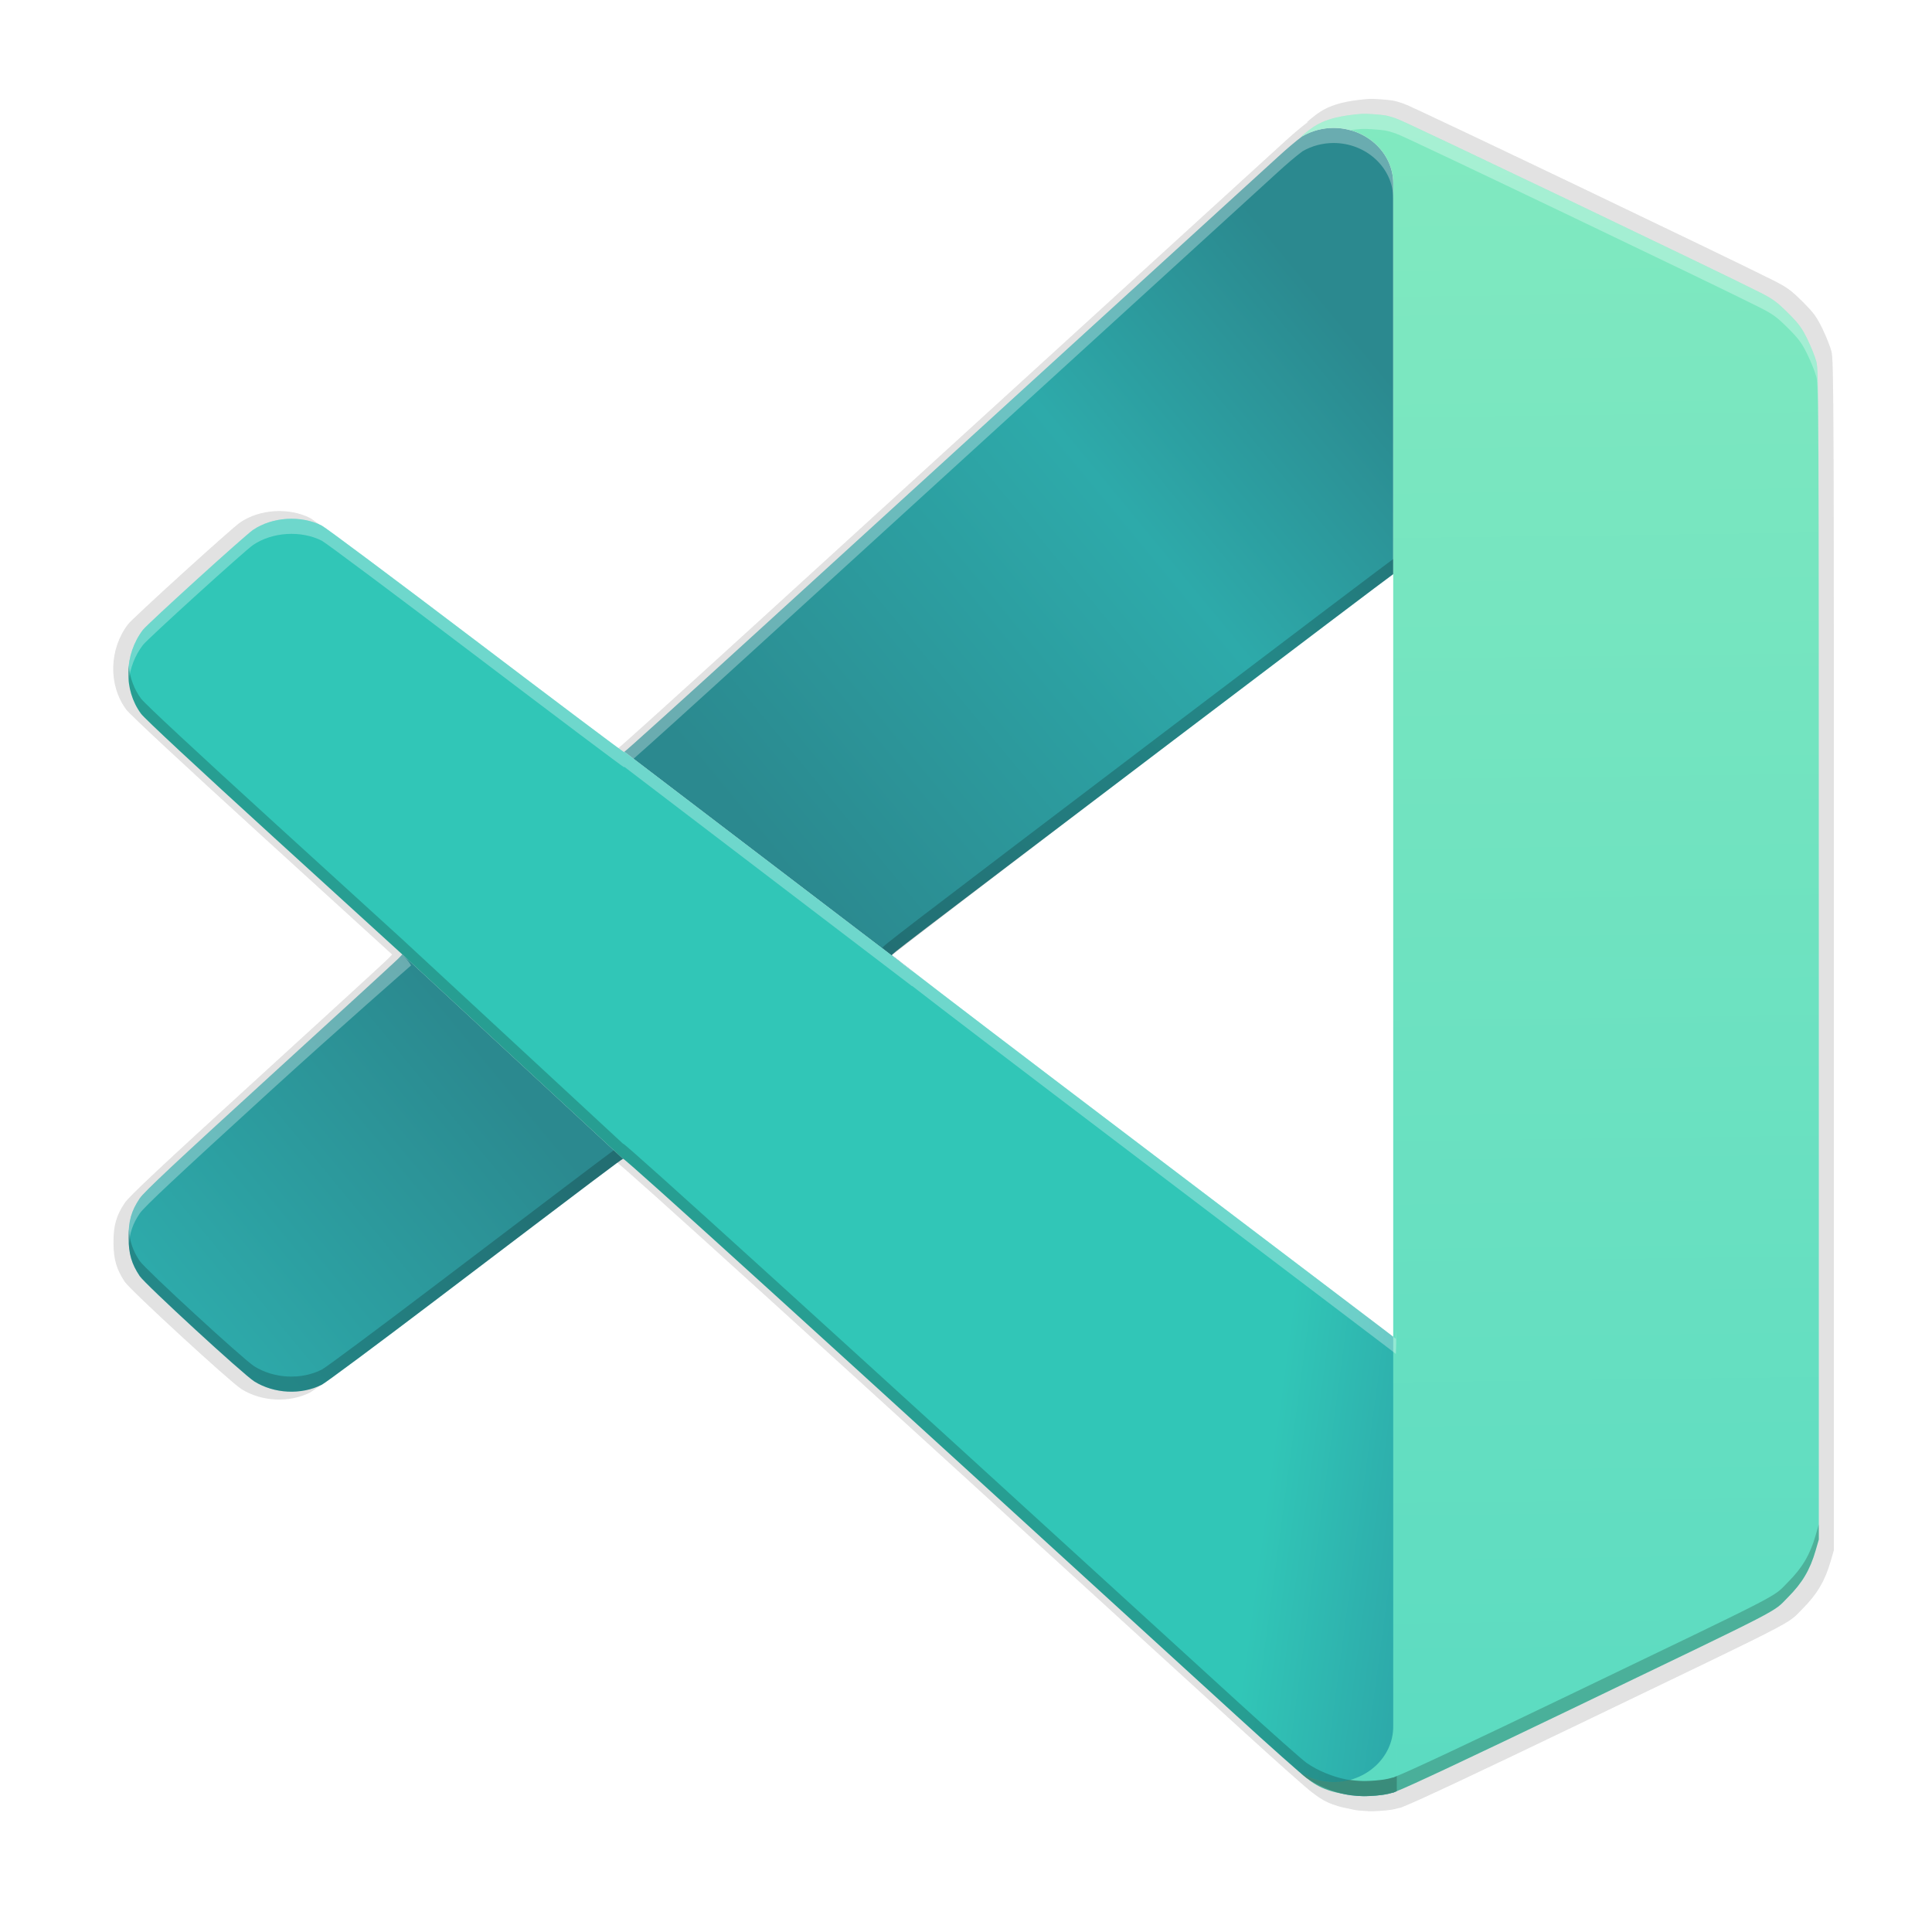 <?xml version="1.0" encoding="UTF-8" standalone="no"?>
<svg
   xmlns:dc="http://purl.org/dc/elements/1.1/"
   xmlns:cc="http://creativecommons.org/ns#"
   xmlns:rdf="http://www.w3.org/1999/02/22-rdf-syntax-ns#"
   xmlns:svg="http://www.w3.org/2000/svg"
   xmlns="http://www.w3.org/2000/svg"
   xmlns:xlink="http://www.w3.org/1999/xlink"
   xmlns:sodipodi="http://sodipodi.sourceforge.net/DTD/sodipodi-0.dtd"
   xmlns:inkscape="http://www.inkscape.org/namespaces/inkscape"
   width="256"
   height="256"
   viewBox="0 0 256 256"
   fill="none"
   version="1.1"
   id="svg32"
   sodipodi:docname="visual-studio-code-insiders.svg"
   inkscape:version="0.92.5 (2060ec1f9f, 2020-04-08)">
  <defs
     id="defs36">
    <linearGradient
       inkscape:collect="always"
       id="linearGradient2019-3-6">
      <stop
         style="stop-color:#2daaaa;stop-opacity:1"
         offset="0"
         id="stop2015" />
      <stop
         id="stop2023"
         offset="0.261"
         style="stop-color:#2b898f;stop-opacity:1" />
      <stop
         style="stop-color:#2b898f;stop-opacity:1"
         offset="0.488"
         id="stop2025" />
      <stop
         id="stop2182"
         offset="0.81"
         style="stop-color:#2daaaa;stop-opacity:1" />
      <stop
         style="stop-color:#2b898f;stop-opacity:1"
         offset="1"
         id="stop2017" />
    </linearGradient>
    <linearGradient
       inkscape:collect="always"
       id="linearGradient2011">
      <stop
         style="stop-color:#31c6b7;stop-opacity:1"
         offset="0"
         id="stop2007" />
      <stop
         style="stop-color:#2daaaa;stop-opacity:1"
         offset="1"
         id="stop2009" />
    </linearGradient>
    <clipPath
       clipPathUnits="userSpaceOnUse"
       id="clipPath1025">
      <path
         id="path2"
         style="fill:#e3dfd5"
         d="M 111.941,84 C 99.36,84.145 90.153,83.714 82.625,87.867 c -3.764,2.077 -6.752,5.575 -8.398,9.961 C 72.58,102.214 72,107.424 72,114 v 42 h 160 v -26 c 0,-6.576 -0.58,-11.786 -2.227,-16.172 -0.205,-0.545 -0.479,-1.04 -0.742,-1.543 -0.1,-0.185 -0.178,-0.381 -0.273,-0.566 -1.727,-3.388 -4.255,-6.145 -7.383,-7.871 C 213.846,99.694 204.64,100.145 192.059,100 H 192 151.668 L 135.453,84 h -23.492 z" />
    </clipPath>
    <clipPath
       clipPathUnits="userSpaceOnUse"
       id="clipPath1082-3">
      <path
         id="path5"
         style="fill:#8c59d9"
         d="M 361.938,-212 C 507.235,-212 528,-191.287 528,-46.125 V 70.125 C 528,215.286 507.235,236 361.938,236 H 214.062 C 68.765,236 48,215.286 48,70.125 V -46.125 C 48,-191.287 68.765,-212 214.062,-212 Z" />
    </clipPath>
    <clipPath
       clipPathUnits="userSpaceOnUse"
       id="clipPath1082-3-5">
      <path
         id="path8"
         style="fill:#8c59d9"
         d="M 361.938,-212 C 507.235,-212 528,-191.287 528,-46.125 V 70.125 C 528,215.286 507.235,236 361.938,236 H 214.062 C 68.765,236 48,215.286 48,70.125 V -46.125 C 48,-191.287 68.765,-212 214.062,-212 Z" />
    </clipPath>
    <clipPath
       clipPathUnits="userSpaceOnUse"
       id="clipPath1082-3-9">
      <path
         id="path11"
         style="fill:#8c59d9"
         d="M 361.938,-212 C 507.235,-212 528,-191.287 528,-46.125 V 70.125 C 528,215.286 507.235,236 361.938,236 H 214.062 C 68.765,236 48,215.286 48,70.125 V -46.125 C 48,-191.287 68.765,-212 214.062,-212 Z" />
    </clipPath>
    <clipPath
       clipPathUnits="userSpaceOnUse"
       id="clipPath1082-3-3">
      <path
         id="path14"
         style="fill:#8c59d9"
         d="M 361.938,-212 C 507.235,-212 528,-191.287 528,-46.125 V 70.125 C 528,215.286 507.235,236 361.938,236 H 214.062 C 68.765,236 48,215.286 48,70.125 V -46.125 C 48,-191.287 68.765,-212 214.062,-212 Z" />
    </clipPath>
    <clipPath
       clipPathUnits="userSpaceOnUse"
       id="clipPath1082-3-53">
      <path
         id="path17"
         style="fill:#8c59d9"
         d="M 361.938,-212 C 507.235,-212 528,-191.287 528,-46.125 V 70.125 C 528,215.286 507.235,236 361.938,236 H 214.062 C 68.765,236 48,215.286 48,70.125 V -46.125 C 48,-191.287 68.765,-212 214.062,-212 Z" />
    </clipPath>
    <clipPath
       clipPathUnits="userSpaceOnUse"
       id="clipPath1082-3-6">
      <path
         id="path20"
         style="fill:#8c59d9"
         d="M 361.938,-212 C 507.235,-212 528,-191.287 528,-46.125 V 70.125 C 528,215.286 507.235,236 361.938,236 H 214.062 C 68.765,236 48,215.286 48,70.125 V -46.125 C 48,-191.287 68.765,-212 214.062,-212 Z" />
    </clipPath>
    <clipPath
       clipPathUnits="userSpaceOnUse"
       id="clipPath1082-3-91">
      <path
         id="path23"
         style="fill:#8c59d9"
         d="M 361.938,-212 C 507.235,-212 528,-191.287 528,-46.125 V 70.125 C 528,215.286 507.235,236 361.938,236 H 214.062 C 68.765,236 48,215.286 48,70.125 V -46.125 C 48,-191.287 68.765,-212 214.062,-212 Z" />
    </clipPath>
    <clipPath
       clipPathUnits="userSpaceOnUse"
       id="clipPath1025-0">
      <path
         id="path26"
         d="M 329.938,32 C 475.235,32 496,52.713 496,197.875 v 116.25 C 496,459.286 475.235,480 329.938,480 H 182.062 C 36.765,480 16,459.286 16,314.125 V 197.875 C 16,52.713 36.765,32 182.062,32 Z"
         style="fill:#8c59d9" />
    </clipPath>
    <clipPath
       clipPathUnits="userSpaceOnUse"
       id="clipPath4277-8">
      <rect
         id="rect29"
         ry="1"
         y="0"
         x="0"
         height="512"
         width="512"
         style="opacity:0.82;fill:#88b637" />
    </clipPath>
    <linearGradient
       id="linearGradient3650-7-9">
      <stop
         offset="0"
         id="stop4366"
         style="stop-color:#81e9c0;stop-opacity:1" />
      <stop
         style="stop-color:#5bdbc1;stop-opacity:1"
         offset="1"
         id="stop4368" />
    </linearGradient>
    <clipPath
       clipPathUnits="userSpaceOnUse"
       id="clipPath1082-3-36">
      <path
         id="path35"
         style="fill:#8c59d9"
         d="M 361.938,-212 C 507.235,-212 528,-191.287 528,-46.125 V 70.125 C 528,215.286 507.235,236 361.938,236 H 214.062 C 68.765,236 48,215.286 48,70.125 V -46.125 C 48,-191.287 68.765,-212 214.062,-212 Z" />
    </clipPath>
    <clipPath
       clipPathUnits="userSpaceOnUse"
       id="clipPath983">
      <path
         id="path38"
         style="fill:#4d4d4d"
         d="M 115.031,44 C 42.383,44 32,54.357 32,126.938 v 58.125 C 32,257.643 42.383,268 115.031,268 H 152 V 44 Z" />
    </clipPath>
    <clipPath
       clipPathUnits="userSpaceOnUse"
       id="clipPath1082-3-62">
      <path
         id="path41"
         style="fill:#8c59d9"
         d="M 361.938,-212 C 507.235,-212 528,-191.287 528,-46.125 V 70.125 C 528,215.286 507.235,236 361.938,236 H 214.062 C 68.765,236 48,215.286 48,70.125 V -46.125 C 48,-191.287 68.765,-212 214.062,-212 Z" />
    </clipPath>
    <clipPath
       clipPathUnits="userSpaceOnUse"
       id="clipPath949">
      <path
         id="path44"
         style="fill:#eab305"
         d="M 329.938,32 C 475.235,32 496,52.713 496,197.875 v 116.25 C 496,459.286 475.235,480 329.938,480 H 182.062 C 36.765,480 16,459.286 16,314.125 V 197.875 C 16,52.713 36.765,32 182.062,32 Z" />
    </clipPath>
    <clipPath
       clipPathUnits="userSpaceOnUse"
       id="clipPath954">
      <path
         id="path47"
         style="fill:#eab305"
         d="M 329.938,32 C 475.235,32 496,52.713 496,197.875 v 116.25 C 496,459.286 475.235,480 329.938,480 H 182.062 C 36.765,480 16,459.286 16,314.125 V 197.875 C 16,52.713 36.765,32 182.062,32 Z" />
    </clipPath>
    <clipPath
       clipPathUnits="userSpaceOnUse"
       id="clipPath1082-3-8">
      <path
         id="path50"
         style="fill:#8c59d9"
         d="M 361.938,-212 C 507.235,-212 528,-191.287 528,-46.125 V 70.125 C 528,215.286 507.235,236 361.938,236 H 214.062 C 68.765,236 48,215.286 48,70.125 V -46.125 C 48,-191.287 68.765,-212 214.062,-212 Z" />
    </clipPath>
    <clipPath
       clipPathUnits="userSpaceOnUse"
       id="clipPath1082-3-92">
      <path
         id="path53"
         style="fill:#8c59d9"
         d="M 361.938,-212 C 507.235,-212 528,-191.287 528,-46.125 V 70.125 C 528,215.286 507.235,236 361.938,236 H 214.062 C 68.765,236 48,215.286 48,70.125 V -46.125 C 48,-191.287 68.765,-212 214.062,-212 Z" />
    </clipPath>
    <clipPath
       clipPathUnits="userSpaceOnUse"
       id="clipPath1082">
      <path
         id="path56"
         style="fill:#8c59d9"
         d="M 361.938,-212 C 507.235,-212 528,-191.287 528,-46.125 V 70.125 C 528,215.286 507.235,236 361.938,236 H 214.062 C 68.765,236 48,215.286 48,70.125 V -46.125 C 48,-191.287 68.765,-212 214.062,-212 Z" />
    </clipPath>
    <clipPath
       clipPathUnits="userSpaceOnUse"
       id="clipPath1082-3-361">
      <path
         id="path59"
         style="fill:#8c59d9"
         d="M 361.938,-212 C 507.235,-212 528,-191.287 528,-46.125 V 70.125 C 528,215.286 507.235,236 361.938,236 H 214.062 C 68.765,236 48,215.286 48,70.125 V -46.125 C 48,-191.287 68.765,-212 214.062,-212 Z" />
    </clipPath>
    <clipPath
       clipPathUnits="userSpaceOnUse"
       id="clipPath1079">
      <circle
         id="circle62"
         transform="scale(-1,1)"
         r="55"
         cy="146"
         cx="213.843"
         style="fill:url(#linearGradient1083)" />
    </clipPath>
    <clipPath
       clipPathUnits="userSpaceOnUse"
       id="clipPath984">
      <circle
         id="circle65"
         transform="scale(-1,1)"
         r="55"
         cy="146"
         cx="213.843"
         style="fill:url(#linearGradient1083)" />
    </clipPath>
    <clipPath
       clipPathUnits="userSpaceOnUse"
       id="clipPath988">
      <circle
         id="circle68"
         transform="scale(-1,1)"
         r="55"
         cy="146"
         cx="213.843"
         style="fill:url(#linearGradient1083)" />
    </clipPath>
    <clipPath
       clipPathUnits="userSpaceOnUse"
       id="clipPath992">
      <circle
         id="circle71"
         transform="scale(-1,1)"
         r="55"
         cy="146"
         cx="213.843"
         style="fill:url(#linearGradient1083)" />
    </clipPath>
    <clipPath
       clipPathUnits="userSpaceOnUse"
       id="clipPath1082-3-31">
      <path
         id="path74"
         style="fill:#8c59d9"
         d="M 361.938,-212 C 507.235,-212 528,-191.287 528,-46.125 V 70.125 C 528,215.286 507.235,236 361.938,236 H 214.062 C 68.765,236 48,215.286 48,70.125 V -46.125 C 48,-191.287 68.765,-212 214.062,-212 Z" />
    </clipPath>
    <clipPath
       clipPathUnits="userSpaceOnUse"
       id="clipPath1205">
      <path
         id="path77"
         style="fill:#f1f0e9"
         d="M 115.031,44 C 42.383,44 32,54.357 32,126.938 v 58.125 c 0,13.772 0.379,25.294 1.482,34.938 H 270.518 C 271.621,210.356 272,198.834 272,185.062 v -58.125 C 272,54.357 261.617,44 188.969,44 Z" />
    </clipPath>
    <clipPath
       clipPathUnits="userSpaceOnUse"
       id="clipPath1082-3-4">
      <path
         id="path80"
         style="fill:#8c59d9"
         d="M 361.938,-212 C 507.235,-212 528,-191.287 528,-46.125 V 70.125 C 528,215.286 507.235,236 361.938,236 H 214.062 C 68.765,236 48,215.286 48,70.125 V -46.125 C 48,-191.287 68.765,-212 214.062,-212 Z" />
    </clipPath>
    <clipPath
       clipPathUnits="userSpaceOnUse"
       id="clipPath1082-3-45">
      <path
         id="path83"
         style="fill:#8c59d9"
         d="M 361.938,-212 C 507.235,-212 528,-191.287 528,-46.125 V 70.125 C 528,215.286 507.235,236 361.938,236 H 214.062 C 68.765,236 48,215.286 48,70.125 V -46.125 C 48,-191.287 68.765,-212 214.062,-212 Z" />
    </clipPath>
    <clipPath
       clipPathUnits="userSpaceOnUse"
       id="clipPath1082-3-61">
      <path
         id="path86"
         style="fill:#8c59d9"
         d="M 361.938,-212 C 507.235,-212 528,-191.287 528,-46.125 V 70.125 C 528,215.286 507.235,236 361.938,236 H 214.062 C 68.765,236 48,215.286 48,70.125 V -46.125 C 48,-191.287 68.765,-212 214.062,-212 Z" />
    </clipPath>
    <clipPath
       clipPathUnits="userSpaceOnUse"
       id="clipPath1064">
      <path
         id="path89"
         d="M 115.031,44 C 42.383,44 32,54.357 32,126.938 v 58.125 c 0,10.166 0.218,19.071 0.768,26.938 3.376,48.301 19.79,56 82.264,56 h 73.938 c 62.473,0 78.887,-7.699 82.264,-56 C 271.782,204.133 272,195.228 272,185.062 v -58.125 C 272,54.357 261.617,44 188.969,44 Z"
         style="fill:#a3dbf0" />
    </clipPath>
    <clipPath
       clipPathUnits="userSpaceOnUse"
       id="clipPath1082-3-32">
      <path
         id="path92"
         style="fill:#8c59d9"
         d="M 361.938,-212 C 507.235,-212 528,-191.287 528,-46.125 V 70.125 C 528,215.286 507.235,236 361.938,236 H 214.062 C 68.765,236 48,215.286 48,70.125 V -46.125 C 48,-191.287 68.765,-212 214.062,-212 Z" />
    </clipPath>
    <clipPath
       clipPathUnits="userSpaceOnUse"
       id="clipPath947">
      <path
         id="path95"
         style="fill:#a4c1f9"
         d="m 191.433,45.067 c 77.492,0 88.567,11.047 88.567,88.467 v 62 C 280,272.953 268.925,284 191.433,284 H 112.567 C 35.075,284 24,272.953 24,195.533 v -62 c 0,-77.42 11.075,-88.467 88.567,-88.467 z" />
    </clipPath>
    <clipPath
       clipPathUnits="userSpaceOnUse"
       id="clipPath1082-3-55">
      <path
         id="path98"
         style="fill:#8c59d9"
         d="M 361.938,-212 C 507.235,-212 528,-191.287 528,-46.125 V 70.125 C 528,215.286 507.235,236 361.938,236 H 214.062 C 68.765,236 48,215.286 48,70.125 V -46.125 C 48,-191.287 68.765,-212 214.062,-212 Z" />
    </clipPath>
    <clipPath
       clipPathUnits="userSpaceOnUse"
       id="clipPath991">
      <path
         id="path101"
         style="fill:#6dc7f1"
         d="M 188.969,44 C 261.617,44 272,54.357 272,126.938 v 58.125 C 272,257.643 261.617,268 188.969,268 h -73.938 C 42.383,268 32,257.643 32,185.062 v -58.125 C 32,54.357 42.383,44 115.031,44 Z" />
    </clipPath>
    <clipPath
       clipPathUnits="userSpaceOnUse"
       id="clipPath978">
      <path
         id="path104"
         style="fill:#6dc7f1"
         d="M 188.969,44 C 261.617,44 272,54.357 272,126.938 v 58.125 C 272,257.643 261.617,268 188.969,268 h -73.938 C 42.383,268 32,257.643 32,185.062 v -58.125 C 32,54.357 42.383,44 115.031,44 Z" />
    </clipPath>
    <clipPath
       clipPathUnits="userSpaceOnUse"
       id="clipPath942">
      <path
         id="path107"
         style="fill:#46a926"
         d="M 188.969,44 C 261.617,44 272,54.357 272,126.938 v 58.125 C 272,257.643 261.617,268 188.969,268 h -73.938 C 42.383,268 32,257.643 32,185.062 v -58.125 C 32,54.357 42.383,44 115.031,44 Z" />
    </clipPath>
    <clipPath
       clipPathUnits="userSpaceOnUse"
       id="clipPath1082-3-7">
      <path
         id="path110"
         style="fill:#8c59d9"
         d="M 361.938,-212 C 507.235,-212 528,-191.287 528,-46.125 V 70.125 C 528,215.286 507.235,236 361.938,236 H 214.062 C 68.765,236 48,215.286 48,70.125 V -46.125 C 48,-191.287 68.765,-212 214.062,-212 Z" />
    </clipPath>
    <radialGradient
       gradientUnits="userSpaceOnUse"
       gradientTransform="matrix(-4.8906e-8,-2.852,3.756,0,674.001,398.263)"
       r="23"
       cy="-2.065"
       cx="26.617"
       id="radialGradient3322">
      <stop
         style="stop-color:#d280b9"
         offset="0"
         id="stop2749" />
      <stop
         offset=".529"
         id="stop4269"
         style="stop-color:#b549b5" />
      <stop
         style="stop-color:#8940a8"
         offset="1"
         id="stop2755" />
    </radialGradient>
    <clipPath
       clipPathUnits="userSpaceOnUse"
       id="clipPath1082-3-69">
      <path
         id="path117"
         style="fill:#8c59d9"
         d="M 361.938,-212 C 507.235,-212 528,-191.287 528,-46.125 V 70.125 C 528,215.286 507.235,236 361.938,236 H 214.062 C 68.765,236 48,215.286 48,70.125 V -46.125 C 48,-191.287 68.765,-212 214.062,-212 Z" />
    </clipPath>
    <clipPath
       clipPathUnits="userSpaceOnUse"
       id="clipPath1082-3-452">
      <path
         id="path120"
         style="fill:#8c59d9"
         d="M 361.938,-212 C 507.235,-212 528,-191.287 528,-46.125 V 70.125 C 528,215.286 507.235,236 361.938,236 H 214.062 C 68.765,236 48,215.286 48,70.125 V -46.125 C 48,-191.287 68.765,-212 214.062,-212 Z" />
    </clipPath>
    <clipPath
       clipPathUnits="userSpaceOnUse"
       id="clipPath1082-3-74">
      <path
         id="path123"
         style="fill:#8c59d9"
         d="M 361.938,-212 C 507.235,-212 528,-191.287 528,-46.125 V 70.125 C 528,215.286 507.235,236 361.938,236 H 214.062 C 68.765,236 48,215.286 48,70.125 V -46.125 C 48,-191.287 68.765,-212 214.062,-212 Z" />
    </clipPath>
    <clipPath
       clipPathUnits="userSpaceOnUse"
       id="clipPath1032">
      <path
         id="path126"
         style="fill:#76c22b"
         d="M 188.969,44 C 261.617,44 272,54.357 272,126.938 v 58.125 C 272,257.643 261.617,268 188.969,268 h -73.938 C 42.383,268 32,257.643 32,185.062 v -58.125 C 32,54.357 42.383,44 115.031,44 Z" />
    </clipPath>
    <clipPath
       clipPathUnits="userSpaceOnUse"
       id="clipPath1082-3-0">
      <path
         id="path129"
         style="fill:#8c59d9"
         d="M 361.938,-212 C 507.235,-212 528,-191.287 528,-46.125 V 70.125 C 528,215.286 507.235,236 361.938,236 H 214.062 C 68.765,236 48,215.286 48,70.125 V -46.125 C 48,-191.287 68.765,-212 214.062,-212 Z" />
    </clipPath>
    <clipPath
       clipPathUnits="userSpaceOnUse"
       id="clipPath1082-3-89">
      <path
         id="path132"
         style="fill:#8c59d9"
         d="M 361.938,-212 C 507.235,-212 528,-191.287 528,-46.125 V 70.125 C 528,215.286 507.235,236 361.938,236 H 214.062 C 68.765,236 48,215.286 48,70.125 V -46.125 C 48,-191.287 68.765,-212 214.062,-212 Z" />
    </clipPath>
    <clipPath
       clipPathUnits="userSpaceOnUse"
       id="clipPath951">
      <path
         id="path135"
         d="M 188.969,44 C 261.617,44 272,54.357 272,126.938 v 58.125 C 272,257.643 261.617,268 188.969,268 h -73.938 C 42.383,268 32,257.643 32,185.062 v -58.125 C 32,54.357 42.383,44 115.031,44 Z"
         style="fill:#8c59d9" />
    </clipPath>
    <clipPath
       clipPathUnits="userSpaceOnUse"
       id="clipPath1082-3-64">
      <path
         id="path138"
         style="fill:#8c59d9"
         d="M 361.938,-212 C 507.235,-212 528,-191.287 528,-46.125 V 70.125 C 528,215.286 507.235,236 361.938,236 H 214.062 C 68.765,236 48,215.286 48,70.125 V -46.125 C 48,-191.287 68.765,-212 214.062,-212 Z" />
    </clipPath>
    <clipPath
       clipPathUnits="userSpaceOnUse"
       id="clipPath1082-3-04">
      <path
         id="path141"
         style="fill:#8c59d9"
         d="M 361.938,-212 C 507.235,-212 528,-191.287 528,-46.125 V 70.125 C 528,215.286 507.235,236 361.938,236 H 214.062 C 68.765,236 48,215.286 48,70.125 V -46.125 C 48,-191.287 68.765,-212 214.062,-212 Z" />
    </clipPath>
    <clipPath
       clipPathUnits="userSpaceOnUse"
       id="clipPath1082-3-367">
      <path
         id="path144"
         style="fill:#8c59d9"
         d="M 361.938,-212 C 507.235,-212 528,-191.287 528,-46.125 V 70.125 C 528,215.286 507.235,236 361.938,236 H 214.062 C 68.765,236 48,215.286 48,70.125 V -46.125 C 48,-191.287 68.765,-212 214.062,-212 Z" />
    </clipPath>
    <linearGradient
       id="linearGradient4336-3">
      <stop
         offset="0"
         id="stop4338-8"
         style="stop-color:#5884f4" />
      <stop
         style="stop-color:#5884f4"
         offset=".278"
         id="stop4344-3" />
      <stop
         offset=".278"
         id="stop4346-3"
         style="stop-color:#2f5fdd" />
      <stop
         style="stop-color:#2f5fdd"
         offset=".707"
         id="stop4350-1" />
      <stop
         style="stop-color:#234db8"
         offset=".709"
         id="stop4348-6" />
      <stop
         offset="1"
         id="stop4340-0"
         style="stop-color:#234db8" />
    </linearGradient>
    <clipPath
       clipPathUnits="userSpaceOnUse"
       id="clipPath1082-3-56">
      <path
         id="path154"
         style="fill:#8c59d9"
         d="M 361.938,-212 C 507.235,-212 528,-191.287 528,-46.125 V 70.125 C 528,215.286 507.235,236 361.938,236 H 214.062 C 68.765,236 48,215.286 48,70.125 V -46.125 C 48,-191.287 68.765,-212 214.062,-212 Z" />
    </clipPath>
    <linearGradient
       id="linearGradient3797-5">
      <stop
         style="stop-color:#f7f7f7"
         offset="0"
         id="stop3801" />
      <stop
         style="stop-color:#e6e6e6"
         offset="1"
         id="stop3799" />
    </linearGradient>
    <clipPath
       clipPathUnits="userSpaceOnUse"
       id="clipPath1082-3-3675">
      <path
         id="path160"
         style="fill:#8c59d9"
         d="M 361.938,-212 C 507.235,-212 528,-191.287 528,-46.125 V 70.125 C 528,215.286 507.235,236 361.938,236 H 214.062 C 68.765,236 48,215.286 48,70.125 V -46.125 C 48,-191.287 68.765,-212 214.062,-212 Z" />
    </clipPath>
    <clipPath
       clipPathUnits="userSpaceOnUse"
       id="clipPath977">
      <path
         id="path163"
         style="fill:#f6531e"
         d="M 78.994,52 C 43.626,52 40,53.999 40,89.297 V 140 H 264 V 108.922 C 264,73.624 260.374,68 225.006,68 H 138 L 122,52 Z" />
    </clipPath>
    <clipPath
       clipPathUnits="userSpaceOnUse"
       id="clipPath942-3">
      <path
         id="path166"
         style="fill:url(#linearGradient946)"
         d="m 39.998,108 v 113.082 c 0,35.297 3.624,38.92 38.992,38.92 h 73.008 73.006 c 35.369,0 38.994,-3.623 38.994,-38.92 V 108 Z" />
    </clipPath>
    <linearGradient
       xlink:href="#linearGradient1674"
       gradientUnits="userSpaceOnUse"
       gradientTransform="matrix(0.12,0,0,0.12,3.661,228.725)"
       y2="119.093"
       y1="401.584"
       x2="-35.31"
       x1="529.655"
       id="linearGradient4226" />
    <linearGradient
       id="linearGradient1674">
      <stop
         style="stop-color:#fb7c38"
         offset="0"
         id="stop1670" />
      <stop
         style="stop-color:#9b33ae"
         offset="1"
         id="stop1672" />
    </linearGradient>
    <filter
       y="-.03"
       x="-.02"
       height="1.052"
       width="1.045"
       id="filter965"
       style="color-interpolation-filters:sRGB">
      <feGaussianBlur
         stdDeviation="4.16"
         id="feGaussianBlur967" />
    </filter>
    <filter
       y="-.01"
       x="-.01"
       height="1.022"
       width="1.026"
       id="filter4346"
       style="color-interpolation-filters:sRGB">
      <feGaussianBlur
         stdDeviation="2.12"
         id="feGaussianBlur4348" />
    </filter>
    <linearGradient
       inkscape:collect="always"
       xlink:href="#linearGradient3650-7-9"
       id="linearGradient2005"
       x1="210.942"
       y1="13.61"
       x2="213.852"
       y2="237.326"
       gradientUnits="userSpaceOnUse"
       gradientTransform="matrix(1,0,0,1,-4.532,1.465)" />
    <linearGradient
       inkscape:collect="always"
       xlink:href="#linearGradient2011"
       id="linearGradient2013"
       x1="168.358"
       y1="225.865"
       x2="188.443"
       y2="228.56"
       gradientUnits="userSpaceOnUse"
       gradientTransform="matrix(1,0,0,1,-4.532,1.465)" />
    <linearGradient
       inkscape:collect="always"
       xlink:href="#linearGradient2019-3-6"
       id="linearGradient2021"
       x1="31.738"
       y1="175.869"
       x2="187.674"
       y2="47.414"
       gradientUnits="userSpaceOnUse"
       gradientTransform="matrix(1,0,0,1,-4.532,1.465)" />
    <filter
       inkscape:collect="always"
       style="color-interpolation-filters:sRGB"
       id="filter2048"
       x="-0.012"
       width="1.024"
       y="-0.012"
       height="1.024">
      <feGaussianBlur
         inkscape:collect="always"
         stdDeviation="1.137"
         id="feGaussianBlur2050" />
    </filter>
    <filter
       inkscape:collect="always"
       style="color-interpolation-filters:sRGB"
       id="filter2074"
       x="-0.048"
       width="1.096"
       y="-0.048"
       height="1.096">
      <feGaussianBlur
         inkscape:collect="always"
         stdDeviation="4.549"
         id="feGaussianBlur2076" />
    </filter>
  </defs>
  <sodipodi:namedview
     pagecolor="#ffffff"
     bordercolor="#666666"
     borderopacity="1"
     objecttolerance="10"
     gridtolerance="10"
     guidetolerance="10"
     inkscape:pageopacity="0"
     inkscape:pageshadow="2"
     inkscape:window-width="1920"
     inkscape:window-height="1016"
     id="namedview34"
     showgrid="false"
     inkscape:zoom="3.3932494"
     inkscape:cx="129"
     inkscape:cy="129.44812"
     inkscape:window-x="0"
     inkscape:window-y="27"
     inkscape:window-maximized="1"
     inkscape:current-layer="svg32" />
  <path
     style="fill:#000000;fill-opacity:1;stroke-width:0.19;opacity:0.1;filter:url(#filter2074)"
     d="m 182.022,13.11 c -0.258,-0.007 -0.515,-0.008 -0.751,0.006 -0.473,0.027 -0.968,0.092 -1.408,0.145 -3.927,0.497 -5.173,1.633 -6.706,2.932 0.088,-0.032 0.132,-0.048 0.213,-0.078 -0.983,0.741 -2.06,1.656 -3.364,2.847 -1.893,1.728 -14.65,13.363 -28.349,25.856 -13.699,12.493 -32.719,29.839 -42.265,38.545 -9.497,8.662 -17.303,15.71 -17.478,15.783 -9.06e-4,3.77e-4 -0.053,0.048 -0.054,0.048 -0.097,0 -9.097,-6.768 -19.999,-15.039 C 50.959,75.884 41.618,68.905 41.105,68.645 c -1.406,-0.712 -3.075,-1.01 -4.718,-0.909 -1.642,0.101 -3.258,0.602 -4.556,1.481 -1.107,0.749 -14.23,12.666 -14.862,13.495 -2.529,3.319 -2.632,8.075 -0.245,11.306 0.493,0.667 7.474,7.165 18.021,16.775 l 17.218,15.687 -0.551,0.571 c -0.302,0.314 -8.1,7.458 -17.327,15.876 -12.695,11.582 -16.964,15.585 -17.546,16.453 -1.136,1.695 -1.514,3.036 -1.501,5.318 0.013,2.168 0.397,3.496 1.493,5.147 0.734,1.105 14.014,13.317 15.463,14.218 2.687,1.672 6.335,1.848 9.115,0.439 0.515,-0.261 7.348,-5.339 15.186,-11.286 22.697,-17.22 25.127,-19.053 25.428,-19.174 10e-4,-4e-4 0.011,-0.007 0.012,-0.008 0.237,-0.091 26.449,23.71 82.713,75.107 4.587,4.19 8.852,7.978 9.479,8.417 0.023,0.016 0.052,0.03 0.076,0.046 1.114,0.891 2.386,1.654 4.928,2.093 0.135,0.03 0.272,0.074 0.406,0.099 0.547,0.103 1.161,0.155 1.793,0.179 0.048,0.003 0.094,0.011 0.141,0.014 0.335,0.019 0.707,0.01 1.066,-0.008 0.119,-0.004 0.234,-0.013 0.354,-0.02 0.026,-0.002 0.056,-0.002 0.082,-0.004 1.379,-0.107 1.775,-0.146 2.582,-0.388 0.08,-0.02 0.171,-0.029 0.249,-0.05 0.014,-0.004 0.03,-0.006 0.044,-0.01 0.024,-0.007 0.133,-0.054 0.231,-0.097 0.02,-0.006 0.029,-0.009 0.05,-0.016 0.005,-0.002 0.125,-0.059 0.131,-0.062 0.004,-0.002 0.023,-0.01 0.028,-0.012 1.599,-0.607 9.964,-4.534 23.512,-11.051 29.441,-14.162 27.12,-12.963 29.228,-15.077 1.942,-1.947 2.989,-3.712 3.737,-6.298 l 0.437,-1.511 v -78.81 c 0,-74.48 -0.019,-78.881 -0.334,-80.049 -0.183,-0.68 -0.731,-2.048 -1.219,-3.042 -0.749,-1.526 -1.155,-2.074 -2.614,-3.529 -1.484,-1.48 -2.022,-1.872 -3.819,-2.785 -5.298,-2.692 -47.729,-22.991 -48.778,-23.335 -0.03,-0.01 -0.063,-0.017 -0.093,-0.026 -0.012,-0.005 -0.209,-0.099 -0.217,-0.101 -1.333,-0.438 -1.463,-0.43 -3.155,-0.561 -0.234,-0.016 -0.492,-0.03 -0.749,-0.038 z m 3.58,62.075 V 178.042 l -0.974,-0.749 c -0.732,-0.563 -16.026,-12.167 -33.987,-25.786 -15.411,-11.686 -26.551,-20.189 -29.933,-22.822 -0.56,-0.436 -2.724,-2.085 -2.724,-2.097 0,-0.183 -0.172,-0.05 38.098,-29.085 15.994,-12.134 28.917,-21.903 29.52,-22.317 z"
     id="path2052"
     inkscape:connector-curvature="0" />
  <path
     inkscape:connector-curvature="0"
     id="path2042"
     d="m 182.022,13.11 c -0.258,-0.007 -0.515,-0.008 -0.751,0.006 -0.473,0.027 -0.968,0.092 -1.408,0.145 -3.927,0.497 -5.173,1.633 -6.706,2.932 0.088,-0.032 0.132,-0.048 0.213,-0.078 -0.983,0.741 -2.06,1.656 -3.364,2.847 -1.893,1.728 -14.65,13.363 -28.349,25.856 -13.699,12.493 -32.719,29.839 -42.265,38.545 -9.497,8.662 -17.303,15.71 -17.478,15.783 -9.06e-4,3.77e-4 -0.053,0.048 -0.054,0.048 -0.097,0 -9.097,-6.768 -19.999,-15.039 C 50.959,75.884 41.618,68.905 41.105,68.645 c -1.406,-0.712 -3.075,-1.01 -4.718,-0.909 -1.642,0.101 -3.258,0.602 -4.556,1.481 -1.107,0.749 -14.23,12.666 -14.862,13.495 -2.529,3.319 -2.632,8.075 -0.245,11.306 0.493,0.667 7.474,7.165 18.021,16.775 l 17.218,15.687 -0.551,0.571 c -0.302,0.314 -8.1,7.458 -17.327,15.876 -12.695,11.582 -16.964,15.585 -17.546,16.453 -1.136,1.695 -1.514,3.036 -1.501,5.318 0.013,2.168 0.397,3.496 1.493,5.147 0.734,1.105 14.014,13.317 15.463,14.218 2.687,1.672 6.335,1.848 9.115,0.439 0.515,-0.261 7.348,-5.339 15.186,-11.286 22.697,-17.22 25.127,-19.053 25.428,-19.174 10e-4,-4e-4 0.011,-0.007 0.012,-0.008 0.237,-0.091 26.449,23.71 82.713,75.107 4.587,4.19 8.852,7.978 9.479,8.417 0.023,0.016 0.052,0.03 0.076,0.046 1.114,0.891 2.386,1.654 4.928,2.093 0.135,0.03 0.272,0.074 0.406,0.099 0.547,0.103 1.161,0.155 1.793,0.179 0.048,0.003 0.094,0.011 0.141,0.014 0.335,0.019 0.707,0.01 1.066,-0.008 0.119,-0.004 0.234,-0.013 0.354,-0.02 0.026,-0.002 0.056,-0.002 0.082,-0.004 1.379,-0.107 1.775,-0.146 2.582,-0.388 0.08,-0.02 0.171,-0.029 0.249,-0.05 0.014,-0.004 0.03,-0.006 0.044,-0.01 0.024,-0.007 0.133,-0.054 0.231,-0.097 0.02,-0.006 0.029,-0.009 0.05,-0.016 0.005,-0.002 0.125,-0.059 0.131,-0.062 0.004,-0.002 0.023,-0.01 0.028,-0.012 1.599,-0.607 9.964,-4.534 23.512,-11.051 29.441,-14.162 27.12,-12.963 29.228,-15.077 1.942,-1.947 2.989,-3.712 3.737,-6.298 l 0.437,-1.511 v -78.81 c 0,-74.48 -0.019,-78.881 -0.334,-80.049 -0.183,-0.68 -0.731,-2.048 -1.219,-3.042 -0.749,-1.526 -1.155,-2.074 -2.614,-3.529 -1.484,-1.48 -2.022,-1.872 -3.819,-2.785 -5.298,-2.692 -47.729,-22.991 -48.778,-23.335 -0.03,-0.01 -0.063,-0.017 -0.093,-0.026 -0.012,-0.005 -0.209,-0.099 -0.217,-0.101 -1.333,-0.438 -1.463,-0.43 -3.155,-0.561 -0.234,-0.016 -0.492,-0.03 -0.749,-0.038 z m 3.58,62.075 V 178.042 l -0.974,-0.749 c -0.732,-0.563 -16.026,-12.167 -33.987,-25.786 -15.411,-11.686 -26.551,-20.189 -29.933,-22.822 -0.56,-0.436 -2.724,-2.085 -2.724,-2.097 0,-0.183 -0.172,-0.05 38.098,-29.085 15.994,-12.134 28.917,-21.903 29.52,-22.317 z"
     style="fill:#000000;fill-opacity:1;stroke-width:0.19;opacity:0.1;filter:url(#filter2048)" />
  <path
     style="fill:#000000;fill-opacity:1;stroke-width:0.19;opacity:0.1"
     d="m 182.022,13.11 c -0.258,-0.007 -0.515,-0.008 -0.751,0.006 -0.473,0.027 -0.968,0.092 -1.408,0.145 -3.927,0.497 -5.173,1.633 -6.706,2.932 0.088,-0.032 0.132,-0.048 0.213,-0.078 -0.983,0.741 -2.06,1.656 -3.364,2.847 -1.893,1.728 -14.65,13.363 -28.349,25.856 -13.699,12.493 -32.719,29.839 -42.265,38.545 -9.497,8.662 -17.303,15.71 -17.478,15.783 -9.06e-4,3.77e-4 -0.053,0.048 -0.054,0.048 -0.097,0 -9.097,-6.768 -19.999,-15.039 C 50.959,75.884 41.618,68.905 41.105,68.645 c -1.406,-0.712 -3.075,-1.01 -4.718,-0.909 -1.642,0.101 -3.258,0.602 -4.556,1.481 -1.107,0.749 -14.23,12.666 -14.862,13.495 -2.529,3.319 -2.632,8.075 -0.245,11.306 0.493,0.667 7.474,7.165 18.021,16.775 l 17.218,15.687 -0.551,0.571 c -0.302,0.314 -8.1,7.458 -17.327,15.876 -12.695,11.582 -16.964,15.585 -17.546,16.453 -1.136,1.695 -1.514,3.036 -1.501,5.318 0.013,2.168 0.397,3.496 1.493,5.147 0.734,1.105 14.014,13.317 15.463,14.218 2.687,1.672 6.335,1.848 9.115,0.439 0.515,-0.261 7.348,-5.339 15.186,-11.286 22.697,-17.22 25.127,-19.053 25.428,-19.174 10e-4,-4e-4 0.011,-0.007 0.012,-0.008 0.237,-0.091 26.449,23.71 82.713,75.107 4.587,4.19 8.852,7.978 9.479,8.417 0.023,0.016 0.052,0.03 0.076,0.046 1.114,0.891 2.386,1.654 4.928,2.093 0.135,0.03 0.272,0.074 0.406,0.099 0.547,0.103 1.161,0.155 1.793,0.179 0.048,0.003 0.094,0.011 0.141,0.014 0.335,0.019 0.707,0.01 1.066,-0.008 0.119,-0.004 0.234,-0.013 0.354,-0.02 0.026,-0.002 0.056,-0.002 0.082,-0.004 1.379,-0.107 1.775,-0.146 2.582,-0.388 0.08,-0.02 0.171,-0.029 0.249,-0.05 0.014,-0.004 0.03,-0.006 0.044,-0.01 0.024,-0.007 0.133,-0.054 0.231,-0.097 0.02,-0.006 0.029,-0.009 0.05,-0.016 0.005,-0.002 0.125,-0.059 0.131,-0.062 0.004,-0.002 0.023,-0.01 0.028,-0.012 1.599,-0.607 9.964,-4.534 23.512,-11.051 29.441,-14.162 27.12,-12.963 29.228,-15.077 1.942,-1.947 2.989,-3.712 3.737,-6.298 l 0.437,-1.511 v -78.81 c 0,-74.48 -0.019,-78.881 -0.334,-80.049 -0.183,-0.68 -0.731,-2.048 -1.219,-3.042 -0.749,-1.526 -1.155,-2.074 -2.614,-3.529 -1.484,-1.48 -2.022,-1.872 -3.819,-2.785 -5.298,-2.692 -47.729,-22.991 -48.778,-23.335 -0.03,-0.01 -0.063,-0.017 -0.093,-0.026 -0.012,-0.005 -0.209,-0.099 -0.217,-0.101 -1.333,-0.438 -1.463,-0.43 -3.155,-0.561 -0.234,-0.016 -0.492,-0.03 -0.749,-0.038 z m 3.58,62.075 V 178.042 l -0.974,-0.749 c -0.732,-0.563 -16.026,-12.167 -33.987,-25.786 -15.411,-11.686 -26.551,-20.189 -29.933,-22.822 -0.56,-0.436 -2.724,-2.085 -2.724,-2.097 0,-0.183 -0.172,-0.05 38.098,-29.085 15.994,-12.134 28.917,-21.903 29.52,-22.317 z"
     id="path2027"
     inkscape:connector-curvature="0" />
  <path
     style="fill:url(#linearGradient2021);fill-opacity:1;stroke-width:0.187"
     d="m 176.704,16.949 c -1.451,0.001 -2.872,0.379 -4.107,1.092 h -0.002 c -0.967,0.729 -2.025,1.628 -3.307,2.799 -1.86,1.698 -14.393,13.129 -27.852,25.402 -13.459,12.274 -32.145,29.315 -41.523,37.869 -9.33,8.51 -16.999,15.435 -17.172,15.506 l 38.088,29.037 0.025,-0.018 c -0.55,-0.428 -2.676,-2.049 -2.676,-2.061 0,-0.179 -0.169,-0.049 37.43,-28.574 15.713,-11.921 28.41,-21.519 29.002,-21.926 V 24.266 c -0.021,-4.043 -3.586,-7.316 -7.906,-7.316 z M 53.315,126.471 l -0.541,0.561 c -0.297,0.308 -7.958,7.327 -17.023,15.598 -12.472,11.379 -16.667,15.311 -17.238,16.164 -1.116,1.665 -1.488,2.982 -1.475,5.225 0.012,2.13 0.39,3.434 1.467,5.057 0.721,1.086 13.768,13.083 15.191,13.969 2.639,1.643 6.224,1.815 8.955,0.432 0.506,-0.256 7.219,-5.245 14.92,-11.088 22.299,-16.918 24.686,-18.718 24.982,-18.838 z"
     id="path1475"
     inkscape:connector-curvature="0"
     sodipodi:nodetypes="cccccccccssccccccccccccscc" />
  <path
     style="fill:url(#linearGradient2013);fill-opacity:1;stroke-width:0.187"
     d="m 38.012,68.758 c -1.614,0.1 -3.201,0.591 -4.477,1.455 -1.087,0.736 -13.981,12.443 -14.602,13.258 -2.485,3.261 -2.586,7.933 -0.24,11.107 0.484,0.655 7.343,7.039 17.705,16.48 l 16.916,15.412 29.238,27.078 c 9.9e-4,-3.9e-4 0.011,-0.007 0.012,-0.008 0.233,-0.089 25.985,23.294 81.262,73.789 4.506,4.117 8.697,7.838 9.312,8.27 1.443,1.011 3.47,1.85 5.314,2.199 1.832,0.346 4.349,0.231 6.199,-0.281 0.045,-0.013 0.345,-0.15 0.432,-0.184 l -0.08,-61.303 -0.045,1.367 -1.307,-1.006 c -0.719,-0.553 -15.745,-11.953 -33.391,-25.334 -15.141,-11.481 -26.085,-19.834 -29.408,-22.422 l -0.025,0.018 -38.088,-29.037 c -8.9e-4,3.7e-4 -0.052,0.047 -0.053,0.047 -0.095,0 -8.937,-6.649 -19.648,-14.775 -10.711,-8.126 -19.889,-14.983 -20.393,-15.238 -1.381,-0.7 -3.021,-0.992 -4.635,-0.893 z"
     id="path1504"
     inkscape:connector-curvature="0"
     sodipodi:nodetypes="ccccccccccccccccscccsscc" />
  <path
     style="fill:url(#linearGradient2005);fill-opacity:1;stroke-width:0.187"
     d="m 181.092,15.09 c -0.253,-0.007 -0.506,-0.008 -0.738,0.006 -0.464,0.027 -0.951,0.09 -1.383,0.143 -3.858,0.488 -5.082,1.604 -6.588,2.881 0.088,-0.032 0.13,-0.048 0.213,-0.078 1.235,-0.713 2.657,-1.091 4.107,-1.092 4.32,5.5e-4 7.885,3.273 7.906,7.316 v 51.811 c 0.009,-0.007 -0.002,7.3e-4 0,0 V 228.819 c -0.021,4.043 -3.586,7.316 -7.906,7.316 -1.451,-0.001 -2.872,-0.379 -4.107,-1.092 -0.082,-0.03 -0.125,-0.046 -0.213,-0.078 1.505,1.276 2.73,2.393 6.588,2.881 0.431,0.052 0.918,0.116 1.383,0.143 0.464,0.027 1.015,3e-4 1.475,-0.031 1.497,-0.116 1.789,-0.137 2.781,-0.451 v 0.021 c 0.013,-0.004 0.03,-0.006 0.043,-0.01 0.024,-0.007 0.191,-0.084 0.227,-0.096 0.019,-0.006 0.029,-0.009 0.049,-0.016 0.005,-0.002 0.123,-0.058 0.129,-0.061 1.537,-0.579 9.778,-4.448 23.127,-10.869 28.925,-13.914 26.644,-12.736 28.715,-14.813 1.908,-1.913 2.936,-3.647 3.672,-6.188 l 0.43,-1.484 v -77.428 c 0,-73.173 -0.019,-77.497 -0.328,-78.645 -0.18,-0.668 -0.718,-2.012 -1.197,-2.988 -0.736,-1.499 -1.135,-2.038 -2.568,-3.467 -1.458,-1.454 -1.986,-1.839 -3.752,-2.736 -5.205,-2.645 -46.892,-22.588 -47.922,-22.926 -0.029,-0.01 -0.062,-0.016 -0.092,-0.025 -0.012,-0.005 -0.205,-0.097 -0.213,-0.1 -1.309,-0.43 -1.438,-0.422 -3.1,-0.551 -0.23,-0.016 -0.483,-0.03 -0.736,-0.037 z"
     id="path1513"
     inkscape:connector-curvature="0"
     sodipodi:nodetypes="csccccccccccccccccccccccccsccccccccc" />
  <path
     inkscape:connector-curvature="0"
     style="opacity:0.3;fill:#ffffff;fill-opacity:1;stroke-width:0.187"
     d="m 181.092,15.09 c -0.253,-0.007 -0.506,-0.008 -0.738,0.006 -0.464,0.027 -0.951,0.09 -1.383,0.143 -3.858,0.488 -5.082,1.604 -6.588,2.881 0.088,-0.032 0.13,-0.048 0.213,-0.078 1.235,-0.713 2.657,-1.091 4.107,-1.092 0.764,9.7e-5 1.502,0.108 2.203,0.299 0.023,-0.003 0.041,-0.007 0.064,-0.01 0.431,-0.052 0.918,-0.116 1.383,-0.143 0.232,-0.014 0.485,-0.013 0.738,-0.006 0.253,0.007 0.507,0.021 0.736,0.037 1.662,0.129 1.79,0.12 3.1,0.551 0.008,0.003 0.201,0.095 0.213,0.1 0.03,0.009 0.062,0.015 0.092,0.025 1.03,0.338 42.717,20.281 47.922,22.926 1.766,0.897 2.294,1.282 3.752,2.736 1.433,1.429 1.833,1.968 2.568,3.467 0.479,0.976 1.017,2.32 1.197,2.988 0.232,0.861 0.3,3.509 0.32,35.648 -0.019,-33.574 -0.085,-36.774 -0.32,-37.648 -0.18,-0.668 -0.718,-2.012 -1.197,-2.988 -0.736,-1.499 -1.135,-2.038 -2.568,-3.467 -1.458,-1.454 -1.986,-1.839 -3.752,-2.736 -5.205,-2.645 -46.892,-22.588 -47.922,-22.926 -0.029,-0.01 -0.062,-0.016 -0.092,-0.025 -0.012,-0.005 -0.205,-0.097 -0.213,-0.1 -1.309,-0.43 -1.438,-0.422 -3.1,-0.551 -0.23,-0.016 -0.483,-0.03 -0.736,-0.037 z"
     id="path2078"
     sodipodi:nodetypes="ccccccccccccccccccccccccccccc" />
  <path
     style="opacity:0.3;fill:#ffffff;fill-opacity:1;stroke-width:0.187"
     d="m 176.703,16.949 c -1.451,0.001 -2.872,0.379 -4.107,1.092 h -0.002 c -0.967,0.729 -2.025,1.628 -3.307,2.799 -1.86,1.698 -14.393,13.128 -27.852,25.402 -13.459,12.274 -32.145,29.315 -41.523,37.869 -9.33,8.51 -16.999,15.434 -17.172,15.506 l 1.211,0.922 c 1.636,-1.42 7.727,-6.918 15.961,-14.428 9.379,-8.554 28.064,-25.595 41.523,-37.869 13.459,-12.274 25.992,-23.704 27.852,-25.402 1.282,-1.17 2.34,-2.07 3.307,-2.799 h 0.002 c 1.235,-0.713 2.657,-1.091 4.107,-1.092 4.32,5.6e-4 7.885,3.273 7.906,7.316 v -2 c -0.021,-4.043 -3.586,-7.316 -7.906,-7.316 z M 53.314,126.471 52.773,127.031 C 52.476,127.339 44.816,134.358 35.75,142.629 23.278,154.008 19.083,157.94 18.512,158.793 c -1.116,1.665 -1.488,2.982 -1.475,5.225 0.002,0.319 0.031,0.589 0.051,0.875 0.115,-1.587 0.513,-2.741 1.424,-4.1 0.572,-0.853 4.766,-4.785 17.238,-16.164 9.066,-8.271 18.718,-16.703 18.718,-16.703 0,0 -0.284,-0.576 -1.154,-1.455 z m 66.098,1.057 c -0.006,0.005 -0.025,0.019 -0.031,0.023 l 1.447,1.104 0.025,-0.018 c -0.296,-0.231 -0.809,-0.625 -1.441,-1.109 z"
     id="path2119"
     inkscape:connector-curvature="0"
     sodipodi:nodetypes="cccccccccccccccccccccccccccccccc" />
  <path
     style="fill:#ffffff;fill-opacity:1;stroke-width:0.187;opacity:0.3"
     d="M 38.012 68.758 C 36.398 68.857 34.811 69.349 33.535 70.213 C 32.448 70.949 19.554 82.656 18.934 83.471 C 17.44 85.43 16.815 87.899 17.057 90.246 C 17.236 88.548 17.862 86.877 18.934 85.471 C 19.554 84.656 32.448 72.949 33.535 72.213 C 34.811 71.349 36.398 70.857 38.012 70.758 C 39.625 70.658 41.265 70.95 42.646 71.65 C 43.15 71.906 52.328 78.763 63.039 86.889 C 73.75 95.015 82.592 101.664 82.688 101.664 C 82.688 101.664 82.739 101.618 82.74 101.617 L 120.828 130.654 L 120.854 130.637 C 124.177 133.224 135.121 141.577 150.262 153.059 C 167.907 166.439 182.933 177.84 183.652 178.393 L 184.959 179.398 L 185.004 178.031 L 185.082 237.336 C 185.083 237.336 185.084 237.334 185.084 237.334 L 185.004 176.031 L 184.959 177.398 L 183.652 176.393 C 182.933 175.84 167.907 164.439 150.262 151.059 C 135.121 139.577 124.177 131.224 120.854 128.637 L 120.828 128.654 L 82.74 99.617 C 82.739 99.618 82.688 99.664 82.688 99.664 C 82.592 99.664 73.75 93.015 63.039 84.889 C 52.328 76.763 43.15 69.906 42.646 69.65 C 41.265 68.95 39.625 68.658 38.012 68.758 z "
     id="path2128" />
  <path
     style="fill:#000000;fill-opacity:1;stroke-width:0.187;opacity:0.2"
     d="m 241,201.992 -0.43,1.484 c -0.736,2.54 -1.764,4.275 -3.672,6.188 -2.071,2.076 0.21,0.899 -28.715,14.812 -13.349,6.421 -21.59,10.29 -23.127,10.869 -0.006,0.002 -0.124,0.059 -0.129,0.061 -0.02,0.007 -0.029,0.01 -0.049,0.016 -0.035,0.012 -0.203,0.089 -0.227,0.096 -0.013,0.004 -0.03,0.006 -0.043,0.01 v -0.021 c -0.992,0.314 -1.284,0.335 -2.781,0.451 -0.459,0.032 -1.01,0.058 -1.475,0.031 -0.464,-0.027 -0.951,-0.09 -1.383,-0.143 -0.021,-0.003 -0.037,-0.007 -0.059,-0.01 -0.703,0.192 -1.443,0.299 -2.209,0.299 -1.451,-0.001 -2.872,-0.379 -4.107,-1.092 -0.082,-0.03 -0.125,-0.046 -0.213,-0.078 1.505,1.276 2.73,2.393 6.588,2.881 0.431,0.052 0.918,0.116 1.383,0.143 0.464,0.027 1.015,2.5e-4 1.475,-0.031 1.497,-0.116 1.789,-0.137 2.781,-0.451 v 0.021 c 0.013,-0.004 0.03,-0.006 0.043,-0.01 0.024,-0.007 0.191,-0.084 0.227,-0.096 0.019,-0.006 0.029,-0.009 0.049,-0.016 0.005,-0.002 0.123,-0.058 0.129,-0.061 1.537,-0.579 9.778,-4.448 23.127,-10.869 28.925,-13.914 26.644,-12.736 28.715,-14.812 1.908,-1.913 2.936,-3.647 3.672,-6.188 L 241,203.992 Z"
     id="path2137"
     inkscape:connector-curvature="0"
     sodipodi:nodetypes="ccccccccccccccccccccccccccccccc" />
  <path
     style="fill:#000000;fill-opacity:1;stroke-width:0.187;opacity:0.2"
     d="M 17.057 88.246 C 16.82 90.485 17.359 92.773 18.693 94.578 C 19.177 95.233 26.036 101.617 36.398 111.059 L 53.314 126.471 L 82.553 153.549 C 82.554 153.548 82.564 153.542 82.564 153.541 C 82.798 153.452 108.549 176.835 163.826 227.33 C 168.333 231.447 172.523 235.168 173.139 235.6 C 174.582 236.611 176.609 237.45 178.453 237.799 C 180.285 238.145 182.802 238.03 184.652 237.518 C 184.697 237.505 184.997 237.367 185.084 237.334 L 185.082 235.336 C 184.993 235.37 184.697 235.505 184.652 235.518 C 182.802 236.03 180.285 236.145 178.453 235.799 C 176.609 235.45 174.582 234.611 173.139 233.6 C 172.523 233.168 168.333 229.447 163.826 225.33 C 108.549 174.835 82.798 151.452 82.564 151.541 C 82.564 151.542 82.554 151.548 82.553 151.549 L 53.314 124.471 L 36.398 109.059 C 26.036 99.617 19.177 93.233 18.693 92.578 C 17.757 91.311 17.217 89.805 17.057 88.246 z "
     id="path2146" />
  <path
     style="opacity:0.2;fill:#000000;fill-opacity:1;stroke-width:0.187"
     d="m 184.609,74.076 c -0.592,0.407 -13.289,10.004 -29.002,21.926 -37.599,28.525 -38.711,29.412 -38.672,29.587 0,0 1.234,0.984 1.234,0.984 2.215,-1.743 10.8,-8.362 37.437,-28.571 15.713,-11.921 28.41,-21.519 29.002,-21.926 z M 81.326,152.414 c -2.025,1.493 -7.588,5.706 -23.756,17.973 -7.701,5.842 -14.414,10.832 -14.92,11.088 -2.731,1.384 -6.316,1.211 -8.955,-0.432 -1.423,-0.886 -14.471,-12.883 -15.191,-13.969 -0.916,-1.379 -1.306,-2.559 -1.416,-4.182 -0.026,0.358 -0.053,0.712 -0.051,1.125 0.012,2.13 0.39,3.434 1.467,5.057 0.721,1.086 13.768,13.083 15.191,13.969 2.639,1.643 6.224,1.815 8.955,0.432 0.506,-0.256 7.219,-5.245 14.92,-11.088 22.299,-16.918 24.686,-18.718 24.982,-18.838 z"
     id="path2155"
     inkscape:connector-curvature="0"
     sodipodi:nodetypes="csscscccsccccccccscc" />
</svg>
